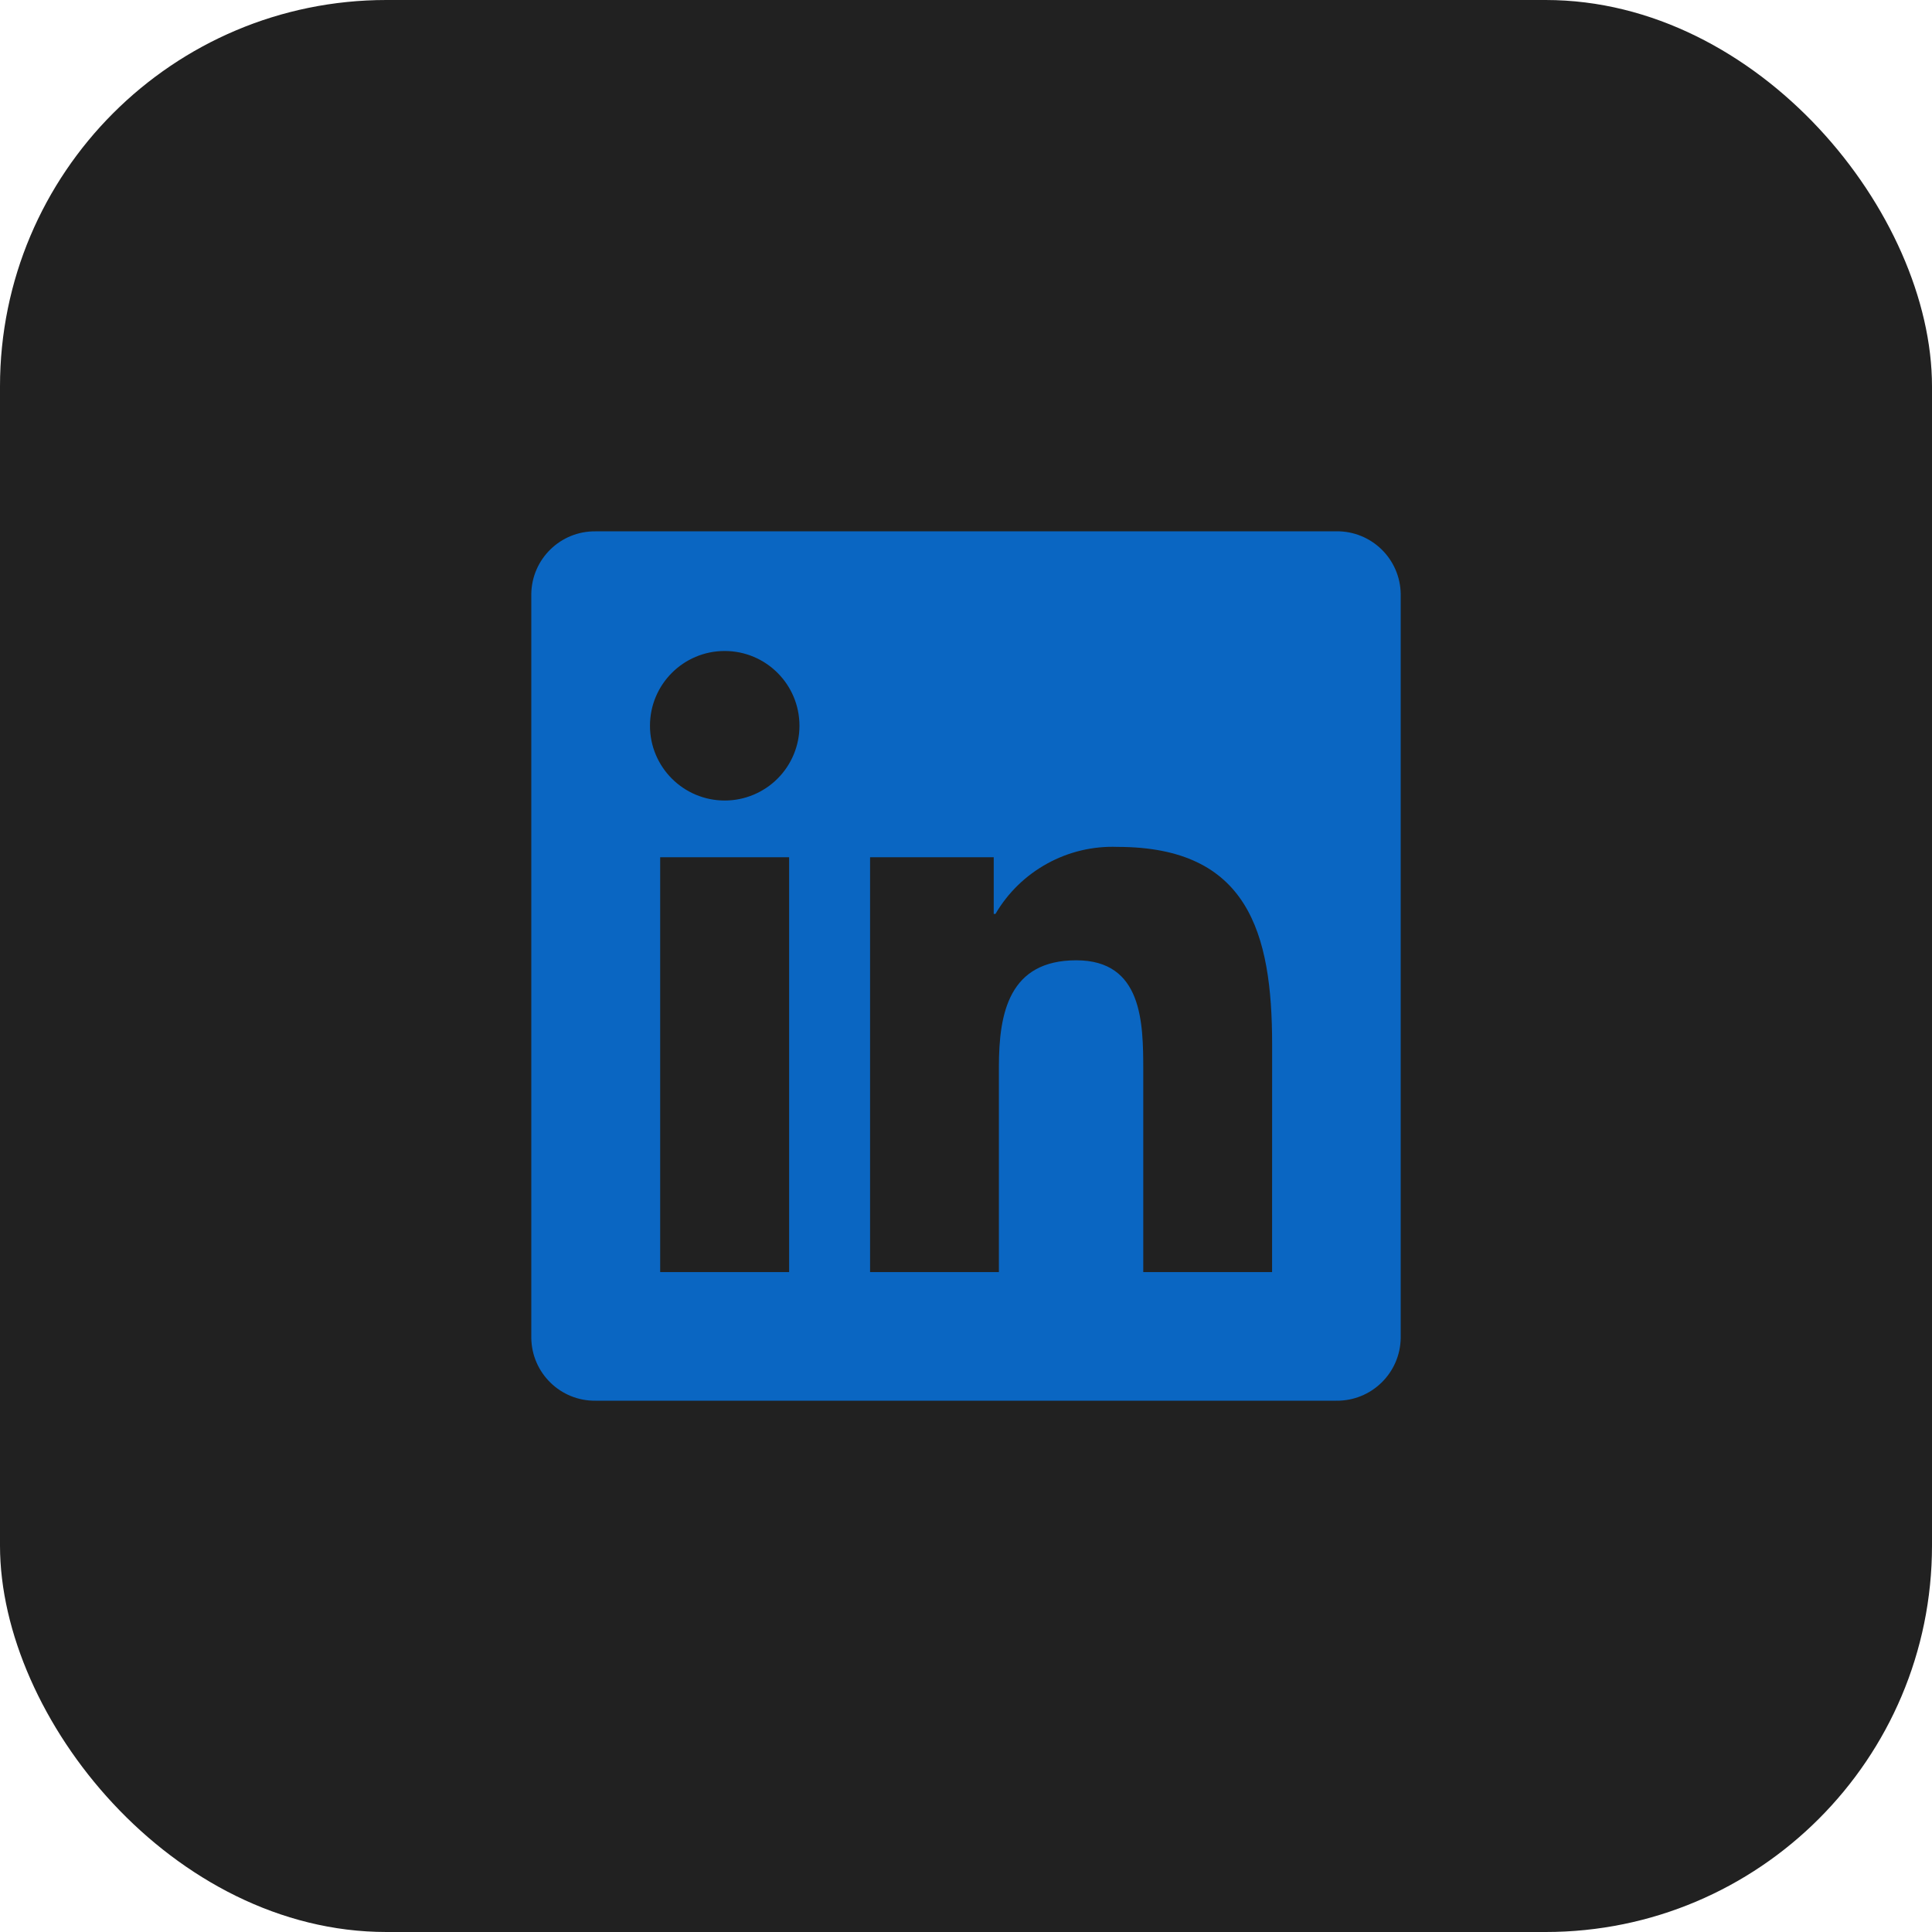 <svg width="40" height="40" viewBox="0 0 40 40" fill="none" xmlns="http://www.w3.org/2000/svg">
<rect width="40" height="40" rx="8" fill="#212121"/>
<path d="M26.337 26.337H23.67V22.16C23.67 21.164 23.652 19.882 22.283 19.882C20.894 19.882 20.681 20.967 20.681 22.088V26.337H18.014V17.748H20.574V18.922H20.61C20.866 18.483 21.237 18.123 21.682 17.879C22.126 17.634 22.629 17.515 23.136 17.534C25.84 17.534 26.338 19.312 26.338 21.625L26.337 26.337ZM15.005 16.574C14.15 16.574 13.457 15.881 13.457 15.026C13.457 14.171 14.149 13.478 15.004 13.478C15.859 13.478 16.552 14.171 16.552 15.026C16.552 15.436 16.389 15.83 16.099 16.12C15.809 16.41 15.415 16.574 15.005 16.574ZM16.338 26.337H13.668V17.748H16.338V26.337L16.338 26.337ZM27.666 11.001H12.328C11.603 10.993 11.009 11.574 11 12.299V27.701C11.009 28.426 11.603 29.008 12.328 29H27.666C28.393 29.009 28.99 28.428 29 27.701V12.298C28.99 11.571 28.393 10.991 27.666 11" fill="#0A66C2"/>
</svg>
